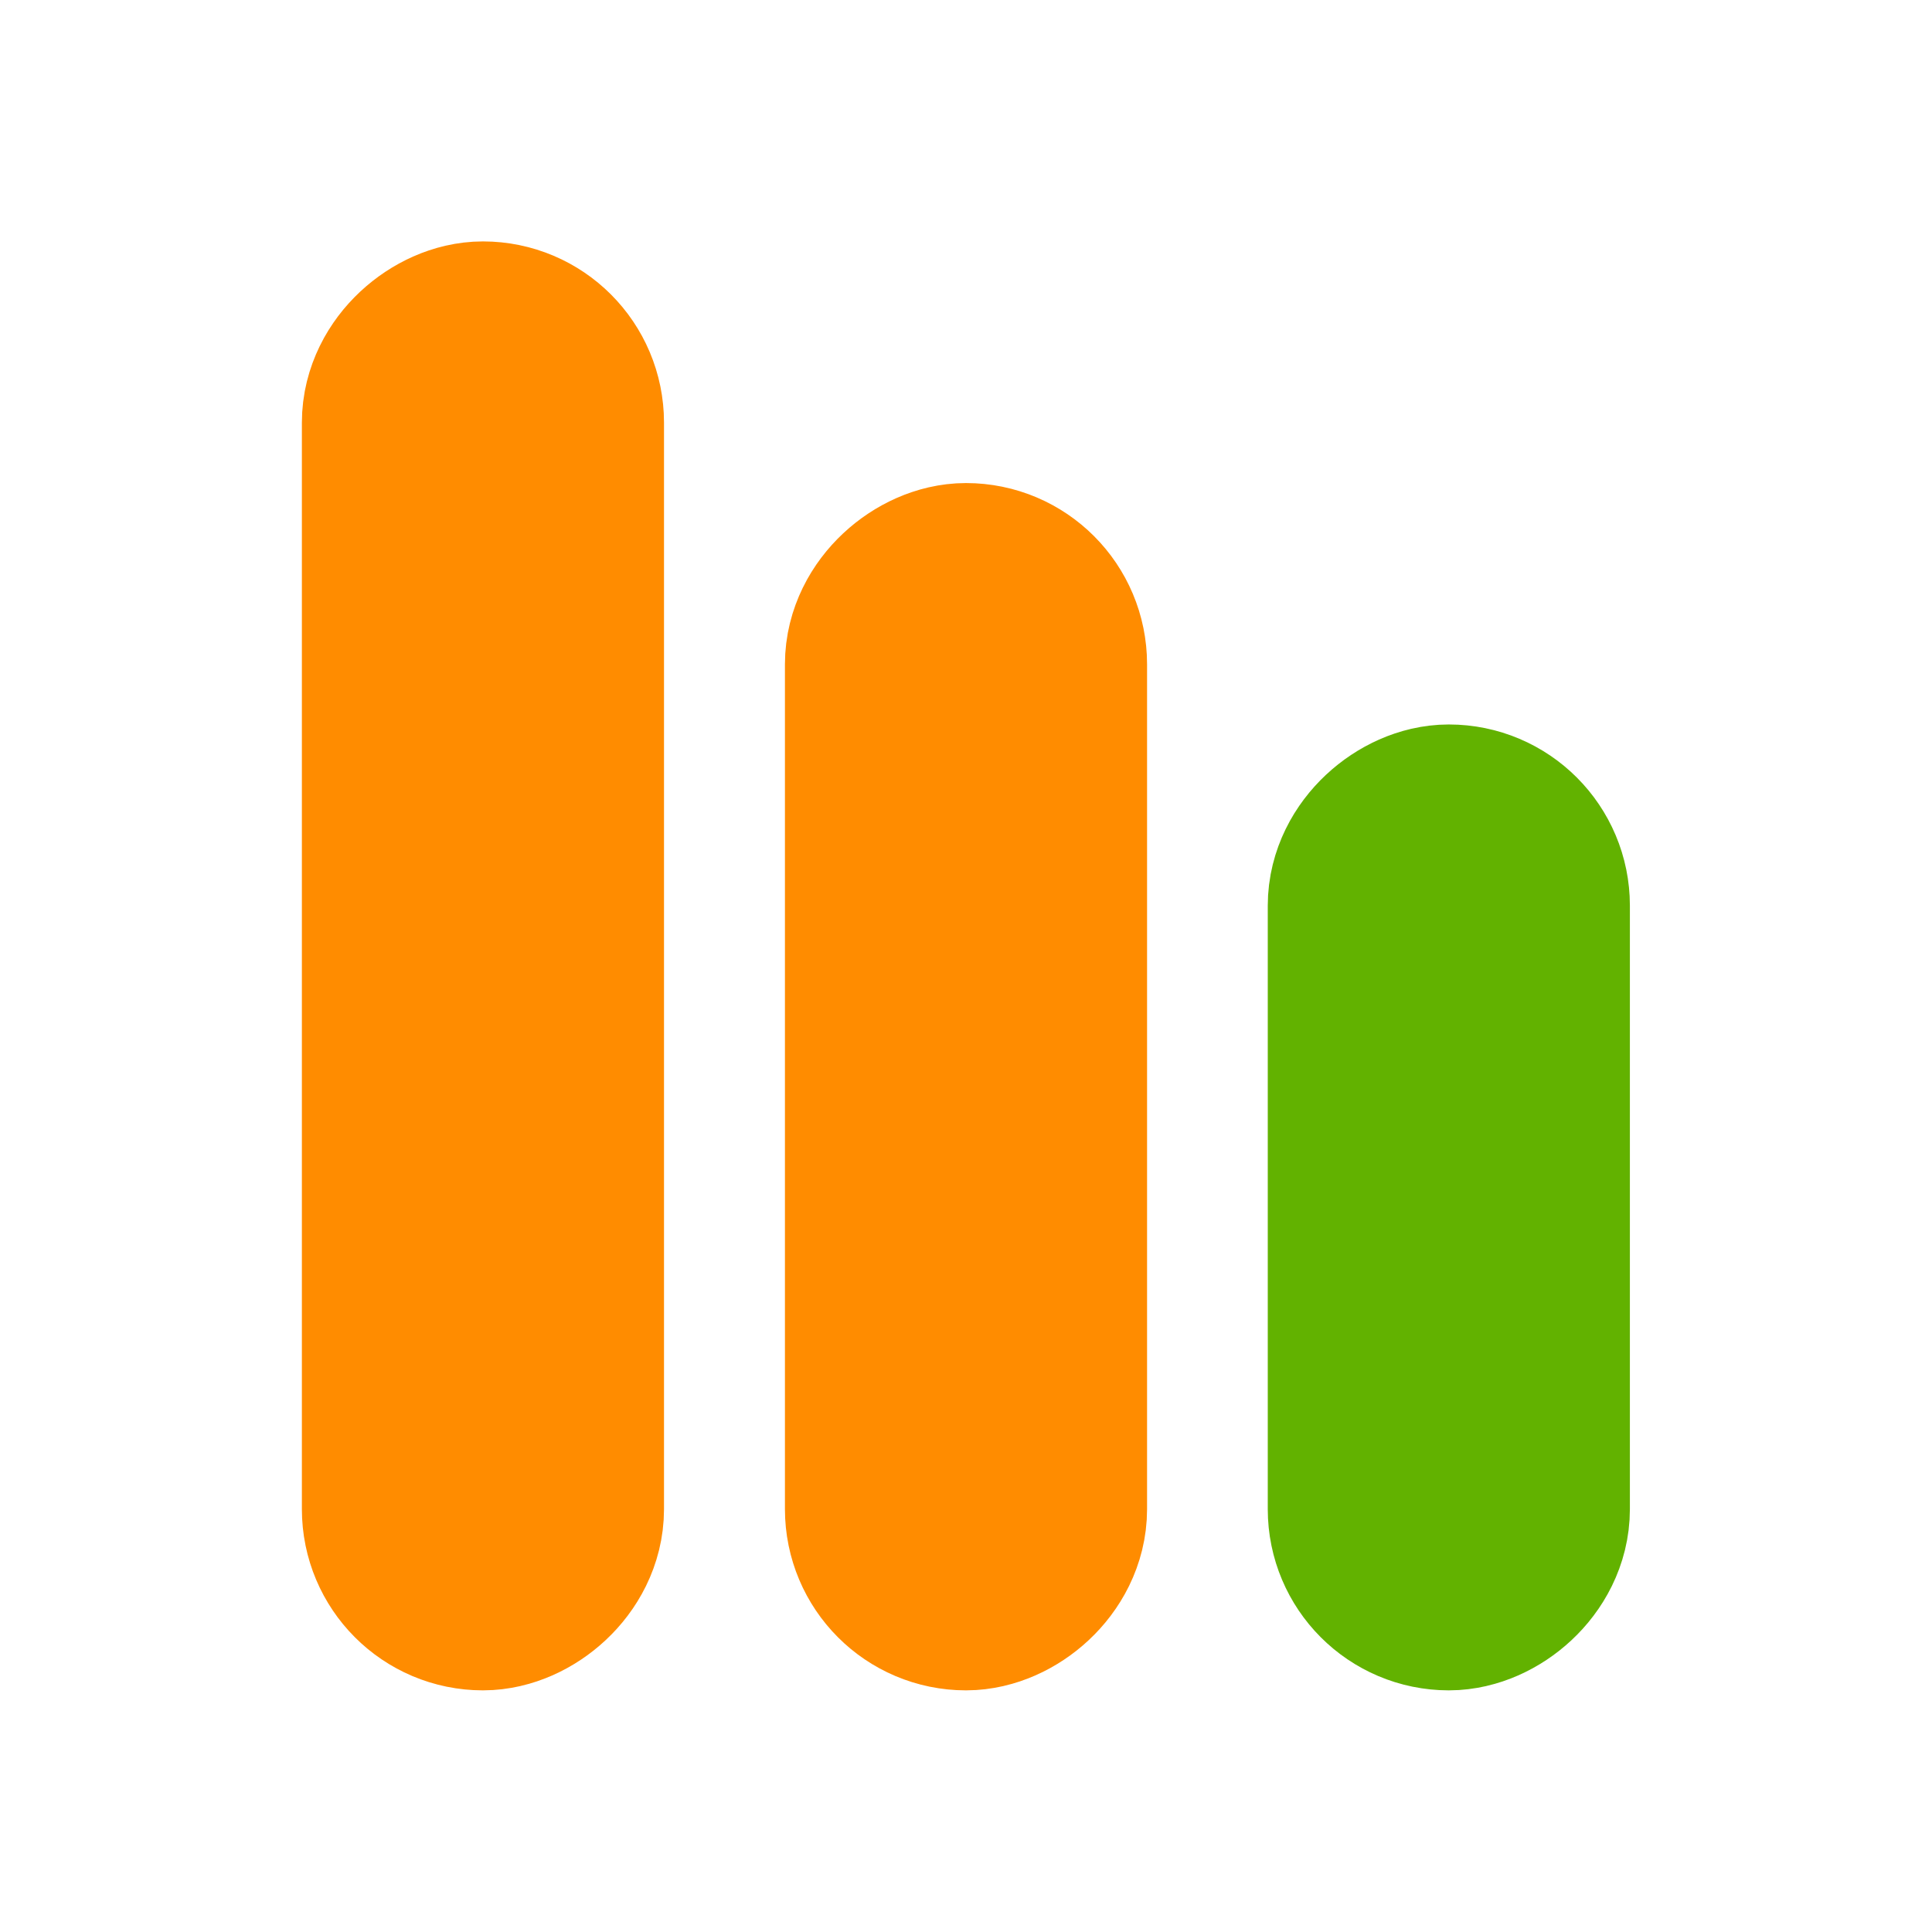 <?xml version="1.0" encoding="UTF-8" standalone="no"?>
<!-- Created with Inkscape (http://www.inkscape.org/) -->

<svg
   width="32"
   height="32"
   viewBox="0 0 8.467 8.467"
   version="1.1"
   id="svg1"
   inkscape:version="1.3 (0e150ed6c4, 2023-07-21)"
   sodipodi:docname="StateChart.svg"
   xmlns:inkscape="http://www.inkscape.org/namespaces/inkscape"
   xmlns:sodipodi="http://sodipodi.sourceforge.net/DTD/sodipodi-0.dtd"
   xmlns="http://www.w3.org/2000/svg"
   xmlns:svg="http://www.w3.org/2000/svg">
  <sodipodi:namedview
     id="namedview1"
     pagecolor="#ffffff"
     bordercolor="#000000"
     borderopacity="0.25"
     inkscape:showpageshadow="2"
     inkscape:pageopacity="0.0"
     inkscape:pagecheckerboard="true"
     inkscape:deskcolor="#d1d1d1"
     inkscape:document-units="px"
     inkscape:zoom="21.447795"
     inkscape:cx="14.919949"
     inkscape:cy="15.875758"
     inkscape:window-width="2560"
     inkscape:window-height="1334"
     inkscape:window-x="-11"
     inkscape:window-y="-11"
     inkscape:window-maximized="1"
     inkscape:current-layer="layer1" />
  <defs
     id="defs1" />
  <g
     inkscape:label="图层 1"
     inkscape:groupmode="layer"
     id="layer1">
    <rect
       style="fill:none;fill-opacity:1;stroke:#ff8c00;stroke-width:1.058;stroke-dasharray:none;stroke-opacity:1"
       id="rect7"
       width="4.233"
       height="0.529"
       x="-6.879"
       y="3.969"
       ry="0.265"
       rx="0.265"
       transform="rotate(-90)" />
    <rect
       style="fill:none;fill-opacity:1;stroke:#ff8c00;stroke-width:1.058;stroke-dasharray:none;stroke-opacity:1"
       id="rect2"
       width="5.292"
       height="0.529"
       x="-6.879"
       y="1.852"
       ry="0.265"
       rx="0.265"
       transform="rotate(-90)" />
    <rect
       style="fill:none;fill-opacity:1;stroke:#62b200;stroke-width:1.058;stroke-dasharray:none;stroke-opacity:1"
       id="rect3"
       width="3.175"
       height="0.529"
       x="-6.879"
       y="6.085"
       ry="0.265"
       rx="0.265"
       transform="rotate(-90)" />
  </g>
</svg>

